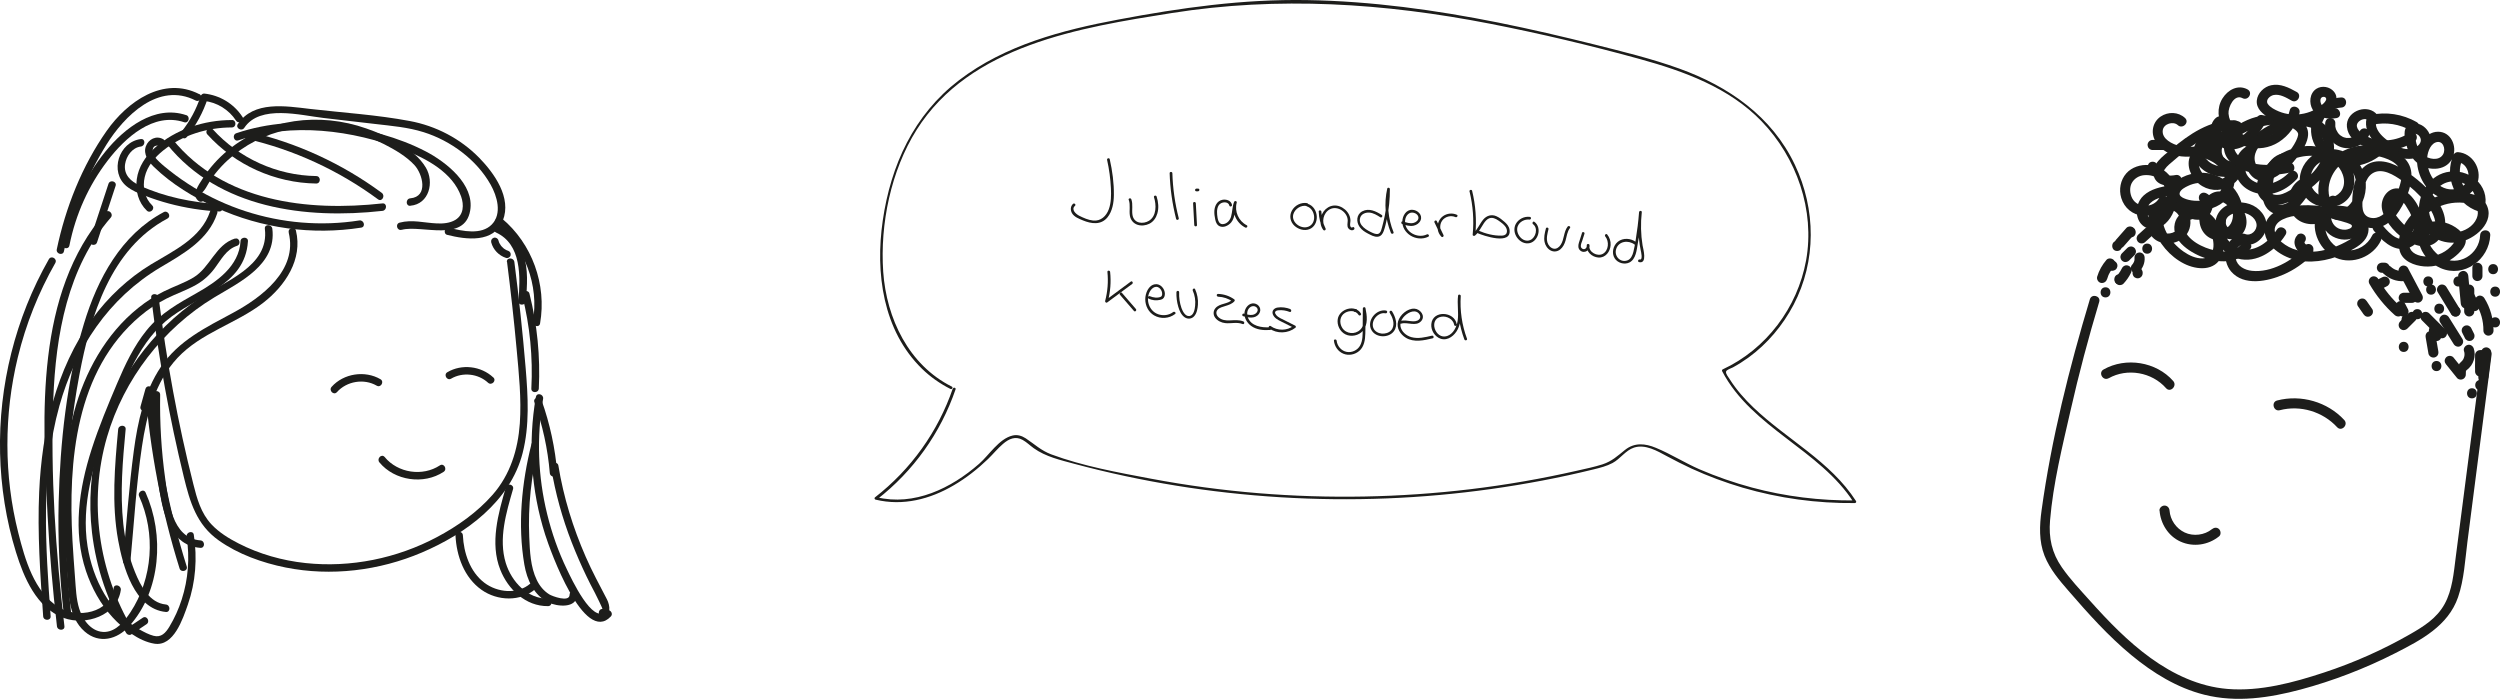 <?xml version="1.0" encoding="UTF-8"?><svg id="Layer_2" xmlns="http://www.w3.org/2000/svg" viewBox="0 0 320.93 89.72"><defs><style>.cls-1{fill:#1d1d1b;stroke-width:0px;}</style></defs><g id="Layer_1-2"><path class="cls-1" d="M65.09,33.63c.47,3.72.89,7.45,1.23,11.19.29,3.17.63,6.37.41,9.55-.24,3.36-1.23,6.56-3.48,9.13-1.98,2.26-4.52,4.05-7.16,5.45-5.13,2.73-11.08,3.95-16.87,3.33-2.98-.32-5.93-1.15-8.6-2.52-1.27-.65-2.5-1.41-3.48-2.45-1.34-1.43-1.86-3.31-2.32-5.16-1.99-7.87-3.45-15.88-4.45-23.94-.07-.6-1.03-.61-.96,0,.96,7.75,2.34,15.44,4.19,23.03.79,3.23,1.63,6.1,4.46,8.12,2.5,1.78,5.61,2.89,8.6,3.49,5.85,1.17,12.01.41,17.49-1.92,5.64-2.4,11.35-6.56,12.94-12.77.91-3.55.69-7.28.39-10.9-.38-4.55-.87-9.09-1.45-13.63-.08-.6-1.03-.61-.96,0h0Z"/><path class="cls-1" d="M56.47,59.74c-2.23,1.47-5.4.98-7.09-1.07-.39-.47-1.06.2-.68.68,1.95,2.37,5.7,2.91,8.25,1.22.51-.34.03-1.17-.48-.83h0Z"/><path class="cls-1" d="M63.32,48.45c-1.57-1.47-4.04-1.76-5.89-.67-.53.31-.05,1.14.48.83,1.48-.87,3.48-.65,4.74.52.45.42,1.13-.25.68-.68h0Z"/><path class="cls-1" d="M48.84,48.68c-1.99-1.16-4.73-.75-6.27.98-.41.46.27,1.14.68.68,1.26-1.41,3.47-1.78,5.11-.83.53.31,1.01-.52.48-.83h0Z"/><path class="cls-1" d="M37.06,29.86c1.18,4.82-3.46,8.31-7.15,10.3-3.47,1.87-6.99,3.56-9.26,6.94-2.13,3.17-2.97,7.02-3.47,10.75-.63,4.69-.95,9.43-1.39,14.13-.06.61.9.61.96,0,.46-4.87.75-9.8,1.47-14.64.6-4.06,1.69-8.32,4.57-11.4,3.05-3.26,7.54-4.39,11-7.07,2.82-2.18,5.1-5.58,4.2-9.27-.15-.6-1.07-.34-.92.25h0Z"/><path class="cls-1" d="M34,29.38c.6,4.83-5.2,6.73-8.39,8.9s-5.76,4.73-7.94,7.73c-4.68,6.43-6.78,14.46-5.86,22.36.54,4.56,2.03,8.96,4.39,12.9.13.21.44.32.65.17.65-.44,1.3-.87,1.96-1.31.51-.34.03-1.17-.48-.83-.65.44-1.3.87-1.96,1.31l.65.17c-4.4-7.36-5.68-16.43-3.28-24.69,2.16-7.41,7.18-13.95,13.8-17.93,3.28-1.97,7.99-4.18,7.42-8.8-.08-.6-1.03-.61-.96,0h0Z"/><path class="cls-1" d="M30.88,30.97c-.2,3.21-3.03,5.18-5.58,6.62-2.39,1.35-4.71,2.63-6.47,4.8-1.64,2.02-2.76,4.39-3.77,6.77-1.19,2.8-2.37,5.62-3.3,8.52-1.62,5.04-2.43,10.51-.72,15.63.73,2.17,1.85,4.23,3.4,5.92,1.34,1.46,3.35,3.07,5.37,3.4,2.5.41,3.67-3.21,4.31-5.03,1-2.88,1.22-5.95.76-8.95-.09-.61-1.01-.35-.92.25.41,2.7.21,5.45-.63,8.05-.39,1.23-.93,2.41-1.59,3.51-.47.77-1.04,1.42-2.02,1.16-.62-.16-1.23-.49-1.79-.8-3.83-2.17-6.02-6.46-6.69-10.69-.85-5.33.78-10.74,2.67-15.66,1.76-4.57,3.52-10,7.39-13.26s10.17-4.46,10.53-10.24c.04-.61-.92-.61-.96,0h0Z"/><path class="cls-1" d="M30.13,30.63c-2.46.79-3.15,3.7-5.29,4.99-1.2.72-2.54,1.16-3.79,1.78-1.18.59-2.29,1.31-3.32,2.14-4.16,3.33-6.87,8.28-8.23,13.38-1.76,6.59-1.42,13.52-.91,20.26.2,2.65.08,5.99,2.29,7.9,1.86,1.61,4.15,1.02,5.7-.69,4.1-4.54,4.54-11.76,2.11-17.16-.25-.56-1.08-.07-.83.48,2.15,4.76,1.76,10.54-1.13,14.91-.73,1.1-1.79,2.41-3.22,2.5-1.7.1-2.88-1.5-3.33-2.94-.41-1.3-.44-2.69-.55-4.04-.12-1.6-.24-3.19-.33-4.79-.55-10.13.38-21.75,8.7-28.78,1.04-.88,2.18-1.64,3.39-2.25s2.58-1.07,3.79-1.76c.95-.54,1.72-1.24,2.38-2.12.82-1.09,1.48-2.43,2.86-2.88.58-.19.33-1.11-.25-.92h0Z"/><path class="cls-1" d="M26.97,27.14c-1.14,3.44-4.72,5.06-7.6,6.81s-5.52,4.2-7.57,7.04c-4.64,6.42-6.42,14.36-6.77,22.15-.24,5.33.14,10.66.51,15.97.04.61,1,.61.96,0-.64-8.96-1.32-18.22,1.12-26.99,2.07-7.42,6.3-13.82,12.98-17.8,2.93-1.74,6.16-3.51,7.29-6.94.19-.59-.73-.84-.92-.25h0Z"/><path class="cls-1" d="M21.02,27.23c-5.48,2.91-8.5,8.57-10.24,14.31-2.23,7.33-3.06,15.24-3.25,22.88-.12,4.79.11,9.59.65,14.35.07.6,1.03.61.96,0-1.16-10.2-.84-20.55,1.05-30.64,1.42-7.57,4.01-16.2,11.3-20.07.54-.29.06-1.11-.48-.83h0Z"/><path class="cls-1" d="M13.54,27.26c-9.04,10.43-8.11,26.07-7.43,38.94.25,4.74.65,9.47,1.2,14.19.07.6,1.03.61.96,0-1.12-9.63-1.8-19.44-1.43-29.14.32-8.24,1.82-16.9,7.38-23.32.4-.46-.27-1.14-.68-.68h0Z"/><path class="cls-1" d="M6.27,33.28C1.97,40.83-.19,49.5.01,58.19c.1,4.29.77,8.59,2.04,12.69,1.01,3.26,2.64,7.16,6.11,8.44,2.83,1.05,6.88-.29,7.35-3.58.08-.6-.84-.86-.92-.25-.45,3.23-4.66,3.96-7.07,2.45-3.15-1.98-4.31-6.13-5.17-9.53-1.86-7.36-1.85-15.18-.06-22.55,1.03-4.24,2.65-8.31,4.81-12.1.3-.54-.52-1.02-.83-.48h0Z"/><path class="cls-1" d="M18.97,52.43l.63-2.25-.94-.13c.59,7.78,2.06,15.47,4.39,22.92.18.58,1.11.34.92-.25-2.31-7.37-3.78-14.96-4.36-22.66-.04-.52-.79-.67-.94-.13l-.63,2.25c-.17.59.75.85.92.25h0Z"/><path class="cls-1" d="M15.17,55.11c-.44,4.73-.86,9.55,0,14.26.6,3.29,2.06,8.8,6.12,9.19.61.06.61-.9,0-.96-2.11-.2-3.25-2.41-3.96-4.16-.8-1.96-1.27-4.05-1.5-6.15-.44-4.05-.08-8.14.3-12.18.06-.61-.9-.61-.96,0h0Z"/><path class="cls-1" d="M19.6,50.68c-.07,4.19.23,8.37.91,12.51.49,3.02,1.54,6.88,5.22,7.14.61.04.61-.91,0-.96-3.68-.26-4.13-5.13-4.52-7.91-.5-3.57-.71-7.18-.65-10.79,0-.62-.95-.62-.96,0h0Z"/><path class="cls-1" d="M57.41,30.15c2.44.62,5.98,1.08,7.14-1.84s-1.1-6.07-3.02-8.04c-2.42-2.47-5.56-4.11-8.95-4.74-4.21-.79-8.55-1.06-12.8-1.55-3.08-.36-7.24-1.08-9.25,1.95-.34.51.49.99.83.48,2-3.02,7.22-1.61,10.14-1.27,2.21.26,4.41.51,6.62.77s4.24.42,6.27,1.06c3.47,1.09,6.79,3.53,8.59,6.73.83,1.47,1.5,3.72.16,5.11s-3.78.86-5.46.43c-.6-.15-.85.77-.25.92h0Z"/><path class="cls-1" d="M51.58,29.5c2.52-.67,8.08,1.68,8.78-2.48.57-3.35-3.1-6.22-5.68-7.57-3.57-1.86-7.69-2.91-11.66-3.43-4.26-.56-8.59-.3-12.68,1.08-.58.2-.33,1.12.25.92,6.93-2.34,14.6-1.34,21.32,1.24,2.83,1.09,6.2,2.89,7.28,5.95.38,1.08.35,2.36-.74,3.02-.7.42-1.58.49-2.38.45-1.64-.07-3.14-.53-4.77-.1-.59.16-.34,1.08.25.92h0Z"/><path class="cls-1" d="M52.68,26.41c2.42-.21,3.09-3.03,1.99-4.89-1.5-2.53-4.99-4.1-7.65-5.03-6-2.11-12.77-1.29-17.75,2.79-1.28,1.05-2.39,2.29-3.28,3.69-.49.77-1.51,2.13-.45,2.87.14.09.34.08.48,0l.13-.08c.53-.31.05-1.14-.48-.83.66-.4.92-1.16,1.34-1.79s.91-1.23,1.43-1.79c1-1.06,2.14-1.97,3.38-2.72,2.53-1.52,5.42-2.31,8.37-2.34,3.16-.03,6.31.78,9.12,2.22,1.37.7,2.83,1.54,3.89,2.68s1.83,4.06-.53,4.27c-.61.05-.61,1.01,0,.96h0Z"/><path class="cls-1" d="M49.01,24.76c-5.11-3.77-10.95-6.45-17.14-7.87-.6-.14-.85.78-.25.92,6.11,1.41,11.86,4.06,16.91,7.78.5.37.97-.46.48-.83h0Z"/><path class="cls-1" d="M49.11,26.11c-9.63,1.07-20.44-.2-26.94-8.21-.39-.48-1.06.2-.68.68,6.64,8.19,17.75,9.59,27.61,8.49.6-.07.61-1.02,0-.96h0Z"/><path class="cls-1" d="M40.59,22.6c-5.05-.07-9.91-2.28-13.29-6.02-.41-.46-1.09.22-.68.68,3.55,3.92,8.68,6.23,13.97,6.3.62,0,.62-.95,0-.96h0Z"/><path class="cls-1" d="M46.12,28.3c-4.9.77-9.94.34-14.65-1.2-2.29-.75-4.49-1.76-6.55-3.01-1.1-.67-2.15-1.4-3.16-2.2-.45-.36-.91-.72-1.33-1.13-.21-.21-.46-.44-.61-.71-.25-.29-.32-.58-.2-.89.05-.37.33-.52.85-.46.53.31,1.01-.52.48-.83-.88-.51-1.89-.02-2.23.92-.36,1.01.35,1.97,1.04,2.64,2.26,2.2,5.15,3.94,8.01,5.24,5.82,2.64,12.29,3.54,18.6,2.55.61-.1.35-1.02-.25-.92h0Z"/><path class="cls-1" d="M28.13,26.2c-3.44-.2-7.02-.92-10.17-2.37-1.17-.54-2.11-1.39-1.9-2.77.16-1.04.92-2.11,2.02-2.25.6-.08.61-1.03,0-.96-2.82.36-4.08,4.23-1.82,6.07.69.56,1.52.89,2.34,1.2,1.01.39,2.04.73,3.09,1.01,2.1.56,4.26.9,6.43,1.02.61.04.61-.92,0-.96h0Z"/><path class="cls-1" d="M29.75,15.41c-3.53,0-7.24,1.19-9.89,3.58-1.17,1.05-2.09,2.43-2.3,4.01-.2,1.47.2,3,1.29,4.04.44.43,1.12-.25.68-.68-.97-.94-1.25-2.35-.95-3.64.32-1.39,1.28-2.53,2.38-3.41,2.45-1.97,5.68-2.95,8.8-2.95.61,0,.62-.96,0-.96h0Z"/><path class="cls-1" d="M31.12,15c-1.1-1.69-2.91-2.78-4.91-2.99-.21-.02-.4.17-.46.35-.54,1.65-1.37,3.21-2.46,4.56-.38.48.29,1.16.68.68,1.19-1.49,2.11-3.17,2.7-4.99l-.46.35c1.65.17,3.18,1.13,4.09,2.52.33.51,1.16.04.83-.48h0Z"/><path class="cls-1" d="M25.59,12.09c-4.63-2.37-9.27.98-11.89,4.7-3.17,4.51-5.28,9.84-6.41,15.21-.13.6.8.86.92.25,1.01-4.83,2.83-9.46,5.44-13.66,2.31-3.71,6.69-8.12,11.46-5.69.55.28,1.03-.54.48-.83h0Z"/><path class="cls-1" d="M23.9,14.78c-4.06-1.36-7.93,1.68-10.35,4.65-2.78,3.43-4.69,7.51-5.56,11.84-.12.6.8.86.92.25.79-3.97,2.46-7.72,4.93-10.93,2.22-2.89,5.85-6.22,9.8-4.9.58.2.84-.73.25-.92h0Z"/><path class="cls-1" d="M13.92,23.61l-2.38,7.24c-.19.59.73.84.92.25.79-2.41,1.58-4.83,2.38-7.24.19-.59-.73-.84-.92-.25h0Z"/><path class="cls-1" d="M63.06,31.12c.25.94.98,1.69,1.9,1.99.24.08.53-.09.59-.33.06-.26-.08-.51-.33-.59-.05-.01-.09-.03-.14-.05-.03-.01-.11-.05.02.01-.02-.01-.04-.02-.07-.03-.08-.04-.17-.09-.24-.14-.04-.03-.08-.05-.12-.08-.02-.01-.03-.02-.05-.04.12.08.05.04.02.01-.07-.06-.15-.13-.21-.2-.03-.04-.07-.07-.1-.11-.01-.02-.03-.03-.04-.05-.03-.04.08.1.02.02-.06-.07-.11-.15-.15-.23-.02-.04-.05-.08-.07-.13-.01-.02-.02-.04-.03-.07-.04-.08.04.11.01.03s-.07-.18-.09-.28c-.06-.24-.34-.41-.59-.33s-.4.33-.33.59h0Z"/><path class="cls-1" d="M63.66,29.84c3.34,1.52,3.14,5.75,2.89,8.81-.05.61.91.61.96,0,.16-1.98.33-4.07-.32-5.99-.52-1.54-1.53-2.96-3.04-3.65-.56-.25-1.04.57-.48.83h0Z"/><path class="cls-1" d="M63.73,28.71c3.63,3.01,5.49,7.9,4.68,12.56-.1.6.82.86.92.25.87-4.98-1.02-10.25-4.92-13.49-.47-.39-1.15.28-.68.68h0Z"/><path class="cls-1" d="M67.05,37.96c.98,3.9,1.37,7.91,1.16,11.92-.03.61.92.61.96,0,.2-4.1-.2-8.2-1.2-12.18-.15-.6-1.07-.34-.92.25h0Z"/><path class="cls-1" d="M68.6,51.63c1.05,2.94,1.72,5.99,1.98,9.1.05.61,1.01.61.96,0-.27-3.19-.94-6.33-2.02-9.35-.2-.58-1.13-.33-.92.25h0Z"/><path class="cls-1" d="M70.75,60.03c.54,3.29,1.44,6.51,2.65,9.62.57,1.46,1.2,2.9,1.88,4.32.35.71.7,1.42,1.08,2.12.09.16,1.04,2.08.97,2.08-.61.02-.62.98,0,.96,1.2-.04.97-1.44.59-2.18-.94-1.81-1.91-3.59-2.73-5.47-1.64-3.74-2.85-7.67-3.51-11.71-.1-.61-1.02-.35-.92.25h0Z"/><path class="cls-1" d="M68.79,50.95c-1.02,5.9-.62,11.99,1.2,17.7.65,2.05,4.99,14.14,8.42,10.49.42-.45-.25-1.12-.68-.68-1.64,1.75-4.4-4.22-4.95-5.36-1.1-2.27-1.94-4.66-2.54-7.11-1.19-4.84-1.37-9.88-.52-14.79.1-.6-.82-.86-.92-.25h0Z"/><path class="cls-1" d="M68.23,56.98c-1.26,4.97-1.79,10.41-.92,15.49.34,1.96,1.22,3.96,3.1,4.87,1.09.53,3.64.82,3.67-.99,0-.62-.95-.62-.96,0-.01,1.02-2.25.18-2.61-.05-.71-.44-1.24-1.09-1.6-1.84-.82-1.68-.89-3.71-.97-5.54-.17-3.94.25-7.87,1.22-11.7.15-.6-.77-.85-.92-.25h0Z"/><path class="cls-1" d="M64.94,62.54c-.97,3.36-2.07,7.18-.72,10.59,1,2.54,3.27,4.71,6.13,4.68.61,0,.62-.96,0-.96-2.64.03-4.68-2.18-5.42-4.57-.96-3.12.06-6.48.93-9.49.17-.59-.75-.84-.92-.25h0Z"/><path class="cls-1" d="M58.47,68.72c.13,2.65,1.11,5.42,3.35,7,2.04,1.44,5,1.55,6.93-.12.47-.4-.21-1.08-.68-.68-1.64,1.42-4.23,1.15-5.89-.11-1.86-1.42-2.65-3.84-2.76-6.09-.03-.61-.98-.62-.96,0h0Z"/><path class="cls-1" d="M318.61,45.54c-1.12,8.66-2.24,17.31-3.36,25.97-.26,2.03-.43,4.21-1.43,6.03s-2.68,2.87-4.37,3.84c-3.53,2.03-7.27,3.69-11.13,4.96s-8.18,2.45-12.38,2.1c-3.62-.3-6.95-1.87-9.87-3.98s-5.43-4.72-7.82-7.39c-1.22-1.36-2.51-2.72-3.56-4.23-1.29-1.85-1.71-3.8-1.52-6.03.39-4.72,1.58-9.5,2.63-14.11,1.06-4.69,2.3-9.34,3.68-13.95.23-.77-.97-1.1-1.2-.33-2.65,8.84-4.94,17.94-6.2,27.1-.27,1.95-.35,3.96.38,5.82.68,1.72,1.89,3.14,3.09,4.52,2.52,2.91,5.1,5.8,8.07,8.25,2.75,2.27,5.85,4.19,9.34,5.07,4.12,1.04,8.36.41,12.4-.67s8.26-2.69,12.12-4.66c3.28-1.67,6.8-3.5,8.07-7.2.77-2.25.9-4.76,1.2-7.11l1.01-7.84c.7-5.39,1.4-10.78,2.09-16.17.1-.79-1.14-.78-1.24,0h0Z"/><path class="cls-1" d="M287.85,31.29c1.25.5,2.57-.44,2.98-1.62.47-1.33-.41-2.69-1.58-3.28s-2.75-.58-3.84.27-1.33,2.32-.43,3.38,2.47.81,3.12-.39c.74-1.39-.05-2.85-.97-3.91s-2.38-1.65-3.59-.66c-1.04.85-1.38,2.34-1.15,3.62.27,1.43,1.48,2.33,2.93,2.11s2.38-1.47,2.57-2.87c.39-2.96-2.13-5.63-5.03-5.76-1.4-.06-3.1.45-3.97,1.6-1,1.31.03,2.6,1.37,3.01,2.76.85,6.4-.39,6.61-3.65.1-1.53-.91-2.7-2.16-3.43-1.16-.67-2.85-1.33-3.55.29-.55,1.27.09,2.76,1.11,3.59,1.12.91,2.62,1.04,3.89.38.61-.32,1.11-.82,1.46-1.42.42-.72-.7-1.38-1.12-.65-.92,1.6-3.24,1.58-4.05-.12-.26-.55-.37-1.8.58-1.46.81.29,1.78.84,2.25,1.58s.34,1.66-.09,2.39c-.47.78-1.28,1.23-2.16,1.4s-1.89.11-2.68-.24c-.31-.14-.67-.36-.52-.75s.68-.66,1.04-.83c1.68-.82,3.73-.35,4.9,1.1.94,1.17,1.52,3.85-.35,4.5s-2.15-2.1-1.25-3.18c.62-.75,1.38-.37,1.94.24s1.26,1.52.93,2.36-1.27.52-1.32-.32c-.06-.94,1.2-1.35,1.94-1.31.83.04,1.86.58,2.01,1.49.13.79-.69,1.6-1.46,1.29s-1.11.95-.34,1.25h0Z"/><path class="cls-1" d="M285.95,16.5c-1.32.39-2.18,1.81-2.02,3.16.09.76.46,1.41,1.08,1.86.53.39,1.24.57,1.89.53.77-.05,1.55-.36,2.04-.97.21-.26.28-.66,0-.92-.23-.22-.69-.28-.92,0-.08.1-.16.18-.25.27-.12.11.09-.06-.04.03-.06.04-.12.08-.18.11-.03.01-.05.03-.08.04-.03.02-.09.07-.02.01s.01,0-.02,0c-.03.01-.07.02-.1.04-.12.04-.24.06-.36.09-.09.02.17-.01.02,0-.03,0-.06,0-.09,0-.06,0-.12,0-.17,0s-.12,0-.17,0c0,0-.09,0-.09,0,.09.01.11.02.06,0-.02,0-.04,0-.06-.01-.11-.02-.23-.05-.34-.09-.03,0-.05-.02-.08-.03-.12-.04.03.02.03.02-.03.01-.16-.08-.19-.1-.05-.03-.1-.06-.15-.09,0,0-.07-.04-.07-.05,0,.02.1.08.03.02-.05-.04-.1-.09-.14-.13-.02-.02-.04-.04-.06-.06-.07-.08-.04-.01,0,.01-.09-.05-.14-.23-.19-.32-.04-.07.04.12.01.04,0-.03-.03-.07-.04-.1-.02-.06-.04-.12-.05-.18,0-.02-.03-.21-.02-.1s0-.09,0-.13c0-.06,0-.11,0-.17,0-.03,0-.06,0-.09v-.04c.01-.07,0-.06,0,.04.02,0,.06-.3.07-.34.02-.06.03-.11.05-.16,0,0,.02-.07.03-.08-.04.08-.04.1-.02.06,0-.02.02-.04.03-.06.06-.12.13-.24.21-.35.02-.03.08-.08.01-.02-.08.07.03-.03.05-.05.04-.05.09-.09.13-.14.02-.02.04-.04.06-.06.11-.1,0-.03,0,0,0-.02.16-.1.18-.12.03-.02.17-.11.19-.1,0,0-.16.05-.04.02.04-.01.08-.03.12-.04.32-.1.56-.46.45-.8s-.45-.56-.8-.45h0Z"/><path class="cls-1" d="M286.85,15.43c-3.15-.04-5.82,1.79-8.13,3.74-.97.82-2.69,1.97-2.22,3.48.41,1.32,2.03,1.29,3.12,1.07.82-.17.47-1.42-.34-1.25-.53.11-2.02.23-1.4-.72.3-.46.8-.82,1.21-1.18.47-.41.95-.81,1.44-1.19,1.83-1.43,3.94-2.67,6.33-2.64.83,0,.83-1.29,0-1.3h0Z"/><path class="cls-1" d="M284.27,17.12c-.74-.13-1.44.1-1.96.65-.49.51-.79,1.25-.71,1.96.17,1.53,1.55,2.59,2.98,2.87,1.01.19,2.01.09,3.02-.02.35-.04.65-.27.65-.65,0-.32-.3-.69-.65-.65-.86.1-1.77.23-2.63.08-.66-.12-1.23-.37-1.67-.86-.18-.2-.31-.43-.38-.68s-.05-.46.04-.72c-.02.06.05-.11.07-.14.04-.07.08-.15.13-.21-.04.06.09-.09.08-.09.05-.05.1-.1.16-.14-.05.04.13-.07.16-.09.11-.05-.03,0,.1-.03,0,0,.2-.03.09-.02.03,0,.25.01.17,0,.34.06.7-.09.8-.45.09-.31-.11-.74-.45-.8h0Z"/><path class="cls-1" d="M288.78,18.61c-1.66.67-2.33,2.67-1.57,4.27.83,1.73,3,2.38,4.76,1.91,1.1-.29,2.08-.96,2.85-1.77.58-.6-.34-1.52-.92-.92-1.21,1.27-3.12,2.12-4.75,1.07-.63-.41-1-1.07-.97-1.8.03-.59.36-1.28.94-1.51.32-.13.55-.43.45-.8-.08-.31-.47-.58-.8-.45h0Z"/><path class="cls-1" d="M294.06,19.71c-1.03-.26-2.05.23-2.68,1.05-.68.88-.81,2.03-.91,3.1-.08.88-.1,1.87.38,2.65.56.92,1.65,1.24,2.67.97,1.19-.31,1.95-1.31,2.64-2.25.21-.28.05-.72-.23-.89-.33-.19-.68-.05-.89.23-.5.69-1.1,1.54-2,1.69-.81.13-1.24-.45-1.3-1.19-.07-.9.03-1.93.3-2.79.22-.69.85-1.53,1.68-1.32s1.15-1.05.34-1.25h0Z"/><path class="cls-1" d="M295.08,23.17c-1.24.9-1.61,2.57-.99,3.95s2.18,1.9,3.56,1.55c.78-.2,1.48-.7,1.89-1.4.17-.29.08-.72-.23-.89s-.7-.08-.89.23c-.03.05-.07.11-.1.16-.06.1,0,0,.02-.02-.02.02-.04.05-.06.07-.09.11-.19.2-.3.29.11-.09-.01,0-.06.03-.05.03-.11.07-.16.1s-.11.06-.17.08c-.03.02-.11.03.03-.01-.04.01-.07.03-.11.04-.12.04-.24.07-.36.1-.03,0-.06,0-.09.02-.09.02.12,0,.03,0-.07,0-.14.01-.21.02-.13,0-.25,0-.37-.01s.03,0,.03,0c-.01,0-.07-.01-.09-.02-.08-.02-.15-.03-.23-.06-.06-.02-.12-.04-.18-.06-.04-.01-.09-.06.03.01-.03-.01-.06-.03-.08-.04-.06-.03-.11-.06-.16-.09-.03-.02-.05-.03-.08-.05-.02-.01-.12-.1-.05-.03s-.06-.06-.08-.07c-.05-.04-.09-.09-.13-.14-.02-.02-.04-.05-.06-.07.09.1.04.05.02.02-.04-.07-.09-.13-.12-.2-.03-.05-.06-.11-.08-.17.07.13,0,0-.02-.06-.04-.13-.07-.26-.1-.39-.03-.16,0,.1,0-.06,0-.06,0-.13-.01-.19s0-.13,0-.19c0-.03,0-.06,0-.09,0-.09,0-.07,0,0,0-.14.06-.3.1-.44.02-.05.09-.23.03-.09.03-.07.07-.14.1-.21.03-.06.07-.12.11-.18.02-.03.04-.05.05-.08.04-.06-.08.09,0,0,.05-.06.1-.12.16-.17.02-.02.05-.04.07-.06.1-.09-.1.07.02-.02.27-.2.44-.57.23-.89-.17-.27-.59-.45-.89-.23h0Z"/><path class="cls-1" d="M299.06,25.25c-1.69,1.34-1.51,4.07.4,5.11.9.49,2.11.59,2.97-.03.75-.54,1.14-1.63.38-2.35-.37-.35-.95-.52-1.42-.69-.7-.26-1.42-.47-2.15-.62-1.28-.26-2.59-.38-3.89-.31-1.79.09-4.36.64-4.62,2.81-.28,2.35,2.38,3.95,4.38,4.29,2.2.37,4.47-.18,6.43-1.19.91-.47,1.96-1.06,2.36-2.05s0-2.09-.74-2.79c-.86-.8-2.04-1-3.18-1.04s-2.13,0-2.58,1.15c-.83,2.11.47,4.71,2.49,5.57,2.13.9,4.76-.16,5.75-2.23.36-.75-.76-1.41-1.12-.65-.59,1.22-1.86,2-3.23,1.91s-2.4-1.16-2.73-2.43c-.12-.45-.26-1.54.16-1.91.24-.21.76-.11,1.04-.1.46.01.93.03,1.39.14.68.16,1.41.56,1.6,1.3.21.82-.62,1.33-1.22,1.69-2.36,1.4-5.72,2.23-8.18.59-.61-.4-1.27-1.03-1.34-1.8-.06-.7.47-1.18,1.04-1.46,1.35-.66,3.1-.57,4.55-.42,1.02.1,2.02.33,2.99.66.24.08,1.21.31,1.31.53.16.38-.62.56-.84.56-1.88.06-2.44-2.22-1.08-3.3.65-.52-.27-1.43-.92-.92h0Z"/><path class="cls-1" d="M304.68,29.55c.98,1.22,2.44,2.72,4.18,2.36,1.54-.31,2.36-1.9,2.24-3.37s-1.34-3.69-2.8-4.24-2.67.91-2.55,2.29c.24,2.75,5.21,7.02,7.47,3.98,2.5-3.38-2.55-7.58-5.13-9.06-1.47-.84-3.36-1.29-4.72.01-1.12,1.07-1.35,2.77-1.41,4.24s.19,2.94,1.8,3.4c1.52.43,2.93-.33,3.84-1.54,1.05-1.39,2.1-3.64,1.95-5.42-.16-1.89-1.9-2.86-3.56-3.31-3.45-.93-7.42.65-8.25,4.37-.33,1.49-.07,3.26,1.07,4.36,1.28,1.23,2.9.59,3.86-.68,2.03-2.68,1.01-6.84-2.41-7.68-3.03-.74-5.98,2.24-4.75,5.27,1.12,2.76,5.61,2.84,6.52-.13,1.2-3.87-3.31-6.07-6.5-5.6-1.79.26-3.49,1.17-4.68,2.54-.97,1.13-1.74,3-.52,4.25s3.2.65,4.52-.19c1.56-.99,3.2-2.2,4.11-3.85.73-1.32.91-2.97.3-4.37-.71-1.63-2.35-2.26-4.05-2.21-2.95.09-8.48,2.77-6.83,6.56,1.82,4.22,6.31-.54,7.46-2.75,2.22-4.28-4.22-4.52-6.79-3.59-1.47.53-3.27,1.56-3.53,3.27s1.07,2.81,2.45,3.37c1.92.78,4.11.76,6.1.3.81-.19.47-1.44-.34-1.25-1.86.42-5.47.65-6.68-1.27-1.54-2.46,3.56-3.66,5.1-3.63.52,0,1.11.04,1.6.21.36.12,1.13.52,1.25.93.08.26-.16.77-.28,1.02-.53,1.08-1.48,2.08-2.36,2.89s-2.32,1.42-2.84-.13c-.44-1.32.72-2.57,1.71-3.27,1.64-1.16,5.4-2.42,6.72-.2,1.11,1.86-.15,3.96-1.55,5.22-.76.69-1.64,1.34-2.53,1.84-.54.31-1.12.58-1.75.52-1.27-.12-1.2-1.44-.68-2.29,1.07-1.76,3.36-2.78,5.37-2.72,1.15.04,2.38.41,3.21,1.24s1.3,2.43.41,3.43c-1.42,1.6-4.06.22-3.85-1.8.24-2.29,2.76-3.08,4.53-1.84s1.86,4.32.12,5.6c-1.61,1.18-2.32-1.07-2.31-2.22,0-1.02.42-2.03,1.07-2.81,1.45-1.74,4-2.02,6.06-1.34,1.49.49,2.53,1.38,2.14,3.07-.25,1.08-.76,2.23-1.35,3.17-.55.86-1.45,1.7-2.56,1.45-1.22-.28-1.04-1.69-.96-2.67s.28-2.39,1.21-3.01c1.23-.82,2.82.22,3.85.94,1.12.78,2.15,1.72,3.01,2.79.77.95,2.04,3.11.56,4.07-1.29.85-2.95-.76-3.78-1.69-.4-.45-.88-1-1.03-1.6l-.04-.68,1.23-.24c.29.08.63.76.77.98.66.99,1.33,2.92-.07,3.68-1.32.72-2.69-.99-3.4-1.87-.52-.65-1.43.27-.92.92h0Z"/><path class="cls-1" d="M298.49,15.81c-.13,1.36.83,2.73,2.14,3.11s2.8-.27,3.44-1.46c.17-.31.08-.71-.23-.89s-.72-.08-.89.23c-.03.05-.06.11-.09.16-.01.02-.11.15-.04.06-.07.09-.16.18-.25.26,0,0-.16.12-.06.05-.05.04-.1.07-.15.1-.1.06-.21.12-.32.17.1-.04-.05.01-.07.02-.06.02-.12.04-.17.05s-.12.03-.18.04c.09-.02.01,0-.04,0-.12,0-.24,0-.36,0-.05,0-.04,0,.02,0-.03,0-.06,0-.09-.02-.06-.01-.12-.03-.18-.04-.05-.01-.1-.03-.15-.05-.13-.05.04.03-.07-.03-.11-.06-.21-.12-.31-.19.1.07-.05-.05-.06-.05-.05-.04-.09-.08-.13-.13s-.08-.09-.12-.14c.07.09-.04-.06-.04-.07-.07-.1-.13-.21-.18-.32.05.1-.02-.05-.03-.07-.02-.06-.04-.12-.05-.18s-.03-.12-.04-.18c-.02-.12,0,.03,0-.04,0-.13,0-.27,0-.4.03-.35-.32-.65-.65-.65-.38,0-.62.3-.65.65h0Z"/><path class="cls-1" d="M300.55,12.51c-2.45.09-4.22,2.5-3.82,4.86s2.83,4.09,5.21,3.97c1.46-.07,2.81-.68,3.91-1.62.63-.55-.29-1.46-.92-.92-1.8,1.55-4.71,1.8-6.27-.21-.66-.85-.92-1.99-.5-3s1.32-1.74,2.39-1.78c.83-.03.84-1.33,0-1.3h0Z"/><path class="cls-1" d="M304.97,14.52c-1.35-1.22-3.89-.12-3.69,1.78.24,2.26,3.27,3.08,5.16,3,1.25-.06,2.48-.44,3.52-1.13.69-.46.04-1.58-.65-1.12-1.65,1.1-3.92,1.33-5.69.35-.54-.3-1.39-1.01-.94-1.65.29-.41.99-.64,1.37-.3.62.56,1.54-.36.92-.92h0Z"/><path class="cls-1" d="M310.25,15.68c-1.85-1.05-3.93-1.36-6-.92-.21.04-.4.25-.45.45-.5,2.16,1.72,3.9,3.45,4.74,1.6.78,4.12.66,4.74-1.38.46-1.51-1.23-3.34-2.76-2.53-.86.45-.51,1.79-.32,2.56.24.95.76,1.88,1.58,2.45,1.4.98,3.72.88,4.4-.91.54-1.4-.26-3.23-1.91-3.23-1.79,0-2.75,2.15-2.71,3.69.05,1.96,1.16,4.08,3.08,4.77,1.73.63,4.09-.03,4.7-1.92.57-1.78-.65-3.78-2.52-3.92-.2-.02-.47.13-.56.32-1.28,2.84.21,6.32,3.2,7.29.33.11.72-.12.8-.45.73-2.97-2.13-5.22-4.94-4.58-2.37.55-3.78,3.1-3.47,5.42.33,2.47,2.58,3.92,4.98,3.58,2.07-.29,4.95-2.63,3.57-4.99-.67-1.15-2.3-1.41-3.51-1.42-1.31,0-2.62.37-3.76,1-2.05,1.14-4.51,3.97-3.78,6.52.37,1.32,1.88,1.88,3.13,1.98,1.33.11,2.7-.31,3.76-1.11.8-.6,2.12-1.85,1.37-2.87-.8-1.09-2.15-1.77-3.5-1.8-1.69-.04-2.65,1.07-2.29,2.73.31,1.46,1.43,2.68,2.78,3.27,3,1.3,6.24-1.08,6.37-4.23.03-.83-1.26-.83-1.3,0-.1,2.48-2.81,4.13-4.99,2.82-.8-.48-2.21-2.02-1.44-2.97.86-1.08,2.88.28,3.45,1.12v-.65c-.55,1.17-1.56,1.99-2.82,2.3-.6.14-1.23.17-1.83.03-1.02-.24-1.66-.84-1.43-1.94.51-2.53,2.89-4.46,5.38-4.83,1.12-.17,3.74-.15,3.35,1.59-.25,1.12-1.28,1.85-2.34,2.1-2.48.59-4.43-1.43-3.78-3.89.33-1.25,1.26-2.32,2.57-2.55,1.8-.33,3.68,1.08,3.21,3.01l.8-.45c-2.13-.69-3.35-3.32-2.42-5.38l-.56.32c.84.07,1.37.94,1.36,1.73,0,.94-.81,1.57-1.68,1.72-2.17.38-3.65-1.83-3.64-3.79,0-.73.32-1.88,1.08-2.19.94-.38,1.38.83.97,1.53-.52.89-1.88.62-2.54.06-.9-.77-1.08-2.05-1.07-3.16l-.32.56c.36-.23.79-.03.98.34.22.42.04.82-.31,1.11-.58.5-1.4.49-2.09.26-1.23-.42-3.59-1.92-3.24-3.43l-.45.45c1.74-.37,3.46-.09,5.01.79.73.41,1.38-.71.65-1.12h0Z"/><path class="cls-1" d="M277.63,25.95c-1.63.45-2.44,2.46-1.69,3.96.81,1.6,3.06,1.71,4.33.64,1.61-1.35.99-4.04-.9-4.77-.75-.29-2.32-.37-2.76.48s-.4,2.04-.14,2.96c.54,1.93,2.12,3.74,3.91,4.63,1.62.82,4,1.01,4.83-1,.75-1.83-.15-4.56-1.82-5.6-1.45-.91-3.8-.37-4.21,1.45-.51,2.31,2.24,3.9,4.06,4.49,1.99.64,4.28.53,5.64-1.24.51-.66-.62-1.31-1.12-.65-1.07,1.4-3.2,1.04-4.62.49-.84-.33-1.68-.82-2.26-1.52-.53-.64-.69-1.59.18-2.01,1.88-.89,3.03,1.58,3.09,3.08.04.96-.37,1.8-1.42,1.83-.87.02-1.73-.39-2.43-.88-1.72-1.21-3.3-3.45-2.46-5.61l-.3.39c.95-.49,2.14.02,2.34,1.1.17.91-.43,1.65-1.32,1.79-.72.11-1.47-.25-1.59-1.02-.11-.72.28-1.53,1.01-1.73.8-.22.46-1.47-.34-1.25h0Z"/><path class="cls-1" d="M284.55,28.05c-.95,2.12.56,4.54,2.7,5.14,2.46.69,4.9-1.05,6.15-3.05.44-.71-.68-1.36-1.12-.65-.91,1.45-2.66,2.87-4.49,2.5-1.34-.27-2.76-1.87-2.13-3.28.14-.32.09-.7-.23-.89-.28-.16-.74-.09-.89.23h0Z"/><path class="cls-1" d="M287.44,30.2c-2,.53-2.23,3.23-1.04,4.64,1.65,1.94,4.74,1.28,6.75.4,1.36-.59,2.59-1.45,3.63-2.5.59-.59-.33-1.51-.92-.92-1.69,1.69-4.29,3.2-6.76,2.95-.95-.1-1.89-.58-2.1-1.57-.14-.67.03-1.55.78-1.75.81-.21.46-1.47-.34-1.25h0Z"/><path class="cls-1" d="M294.92,30.19c-.09.09-.17.19-.23.31-.09.18-.12.32-.14.51-.01.13,0,.25.03.38.01.08.03.15.06.22.1.24.22.46.42.65.18.17.4.31.65.38.09.03.18.03.28.04.04,0,.08,0,.12,0,.21-.02.36-.06.55-.15.14-.07.26-.24.3-.39.04-.16.02-.36-.07-.5s-.22-.26-.39-.3c-.18-.04-.34-.01-.5.07-.01,0-.03.01-.04.02l.15-.07c-.05.02-.1.04-.16.04l.17-.02c-.05,0-.11,0-.16,0l.17.02c-.06,0-.12-.03-.18-.05l.15.07c-.07-.03-.13-.07-.19-.11l.13.1c-.07-.06-.13-.12-.19-.19l.1.13c-.06-.08-.11-.16-.14-.24l.07.15c-.03-.08-.05-.16-.07-.24l.02.17c0-.06,0-.12,0-.19l-.02.17c0-.06.02-.11.04-.17l-.07.15s.05-.09.08-.13l-.1.13s.04-.04.06-.06c.12-.12.19-.29.19-.46s-.07-.35-.19-.46-.29-.2-.46-.19-.34.07-.46.19h0Z"/><path class="cls-1" d="M280.13,27.39c.7.63,1.76,1.05,2.69.69.43-.17.8-.45,1.01-.87s.27-.84.2-1.3-.37-.89-.79-1.09c-.16-.08-.32-.11-.5-.07-.15.04-.31.16-.39.3-.15.29-.09.73.23.89.03.01.06.03.09.05.12.08-.1-.1-.02-.02.02.02.05.05.07.07.02.02.06.07-.01-.02-.08-.1-.02-.03,0,0,.02.03.03.06.05.08.04.07-.04-.08-.04-.09,0,.01.01.03.02.05.02.07.04.14.05.22l-.02-.17c.01.11.01.22,0,.33l.02-.17c0,.06-.02.12-.04.18-.02.07-.11.26,0,.04-.03.06-.05.11-.09.16-.01.02-.03.04-.04.07-.06.09.12-.13.03-.04-.04.04-.08.08-.12.12-.08.07.15-.11.03-.02-.02.02-.05.03-.07.04-.03.02-.06.03-.09.05.1-.04.12-.05.06-.03-.02,0-.04.01-.06.02-.07.02-.15.04-.23.05l.17-.02c-.16.02-.31.02-.47,0l.17.02c-.11-.02-.23-.04-.34-.07-.05-.02-.1-.03-.15-.05-.1-.04,0,0,.04.02-.03,0-.05-.03-.08-.04-.1-.05-.2-.1-.29-.17-.05-.03-.19-.16-.04-.02-.04-.04-.09-.07-.13-.11-.25-.23-.67-.27-.92,0-.23.25-.27.67,0,.92h0Z"/><path class="cls-1" d="M278.57,23.8c-1.2.19-2.45.45-3.38,1.29-.78.71-1.1,1.88-.76,2.89.4,1.2,1.61,1.75,2.77,1.23s1.87-1.79,2.11-2.97.08-2.47-.62-3.46-1.69-1.48-2.84-1.59c-1.04-.09-2.18.26-2.89,1.06-.76.86-.98,2.08-.65,3.17.39,1.28,1.45,2.16,2.79,2.28,1.25.12,2.54-.53,3.19-1.6.43-.72-.69-1.37-1.12-.65-.75,1.26-2.72,1.32-3.44.03-.32-.58-.38-1.38-.09-1.95.32-.62.95-.98,1.58-1.04.72-.07,1.46.11,1.98.55.61.53.9,1.32.92,2.1.02.82-.24,1.7-.78,2.34-.26.31-.64.65-1.07.64-.13,0-.23-.05-.29-.09-.01,0-.11-.08-.06-.04s-.03-.04-.05-.05-.09-.1-.05-.05-.05-.07-.05-.08c-.32-.53-.2-1.3.28-1.75.74-.71,1.9-.86,2.88-1.01.35-.05.54-.49.45-.8-.1-.37-.45-.51-.8-.45h0Z"/><path class="cls-1" d="M277.74,17.96h-1.4c-.17,0-.34.07-.46.19s-.2.3-.19.46.06.34.19.46.28.19.46.19h1.4c.17,0,.34-.07.46-.19s.2-.3.19-.46-.06-.34-.19-.46-.28-.19-.46-.19h0Z"/><path class="cls-1" d="M276.34,22.06c.83,0,.84-1.3,0-1.3s-.84,1.3,0,1.3h0Z"/><path class="cls-1" d="M280.5,15.15c-.85-.8-2.17-.84-3.13-.19-1.03.7-1.3,2.04-.7,3.12,1.41,2.53,5.11,2.34,7.39,1.38,1.49-.63,2.74-1.65,3.66-2.97.48-.69-.65-1.34-1.12-.65-1.42,2.05-4.26,3.46-6.78,2.9-.9-.2-2.35-.89-2.18-2.03.12-.83,1.35-1.19,1.94-.64s1.53-.34.92-.92h0Z"/><path class="cls-1" d="M284.48,15.11c-1.13.97-.71,2.82.4,3.61,1.37.97,3.25.29,4.34-.76.67-.64,1.16-1.45,1.64-2.24.43-.72-.69-1.37-1.12-.65-.72,1.2-1.66,2.76-3.2,2.82-.31.01-.59-.03-.87-.19-.12-.07-.14-.08-.27-.23-.05-.06-.06-.07-.02-.02-.02-.03-.04-.05-.05-.08-.04-.07-.08-.13-.11-.2-.06-.13,0,.03-.03-.09-.03-.08-.05-.17-.07-.25-.03-.14-.01.05,0-.08,0-.08,0-.17,0-.25-.01.13.02-.06.02-.07.01-.04.02-.08.04-.12-.03.06-.02.05,0-.01.03-.05.06-.11.1-.16-.07.09.1-.08.12-.1.27-.23.23-.68,0-.92-.26-.26-.65-.23-.92,0h0Z"/><path class="cls-1" d="M288.53,11.48c-1.24-.67-2.54.05-3.23,1.16-.75,1.21-.61,2.69.09,3.88,1.44,2.48,4.69,3.26,7.11,1.74,1.34-.84,2.33-2.21,2.69-3.76.19-.81-1.06-1.16-1.25-.34-.57,2.47-3.3,4.49-5.79,3.23-1.07-.54-1.97-1.57-2.07-2.8-.07-.81.73-2.56,1.79-1.99.74.39,1.39-.72.65-1.12h0Z"/><path class="cls-1" d="M294.82,11.8c-.98-.55-2.1-1.11-3.26-.86-.92.19-1.76,1.01-1.85,1.96-.1,1.06.8,1.79,1.64,2.26s1.7.71,2.62.8c1.82.18,3.73-.42,5.07-1.66.7-.65,1.29-1.69.56-2.55-.53-.63-1.53-.8-2.23-.36-.89.56-.99,1.84-.49,2.68.63,1.06,1.94,1.29,3.06,1.09.82-.15.47-1.4-.34-1.25-.52.09-1.23.03-1.56-.44-.18-.26-.29-.87.09-1.01.32-.12.6.12.45.42-.25.48-.84.86-1.29,1.12-.96.55-2.08.77-3.18.68-.55-.04-1.1-.18-1.6-.39-.47-.2-1.08-.5-1.38-.94-.35-.5.26-1.05.73-1.15.81-.17,1.65.34,2.32.72.73.41,1.38-.71.65-1.12h0Z"/><path class="cls-1" d="M305.77,35.02h.35c.09,0,.17-.02.25-.06.08-.03.15-.07.21-.13.06-.06.11-.13.13-.21.04-.08.06-.16.06-.25l-.02-.17c-.03-.11-.09-.21-.17-.29l-.13-.1c-.1-.06-.21-.09-.33-.09h-.35c-.09,0-.17.02-.25.06-.08.03-.15.07-.21.13-.06.06-.11.13-.13.21-.04.08-.06.16-.06.25l.02.17c.03.11.09.21.17.29l.13.1c.1.06.21.09.33.09h0Z"/><path class="cls-1" d="M306.03,35.17c.68.63,1.62.99,2.55.92.17-.01.33-.06.46-.19.11-.11.2-.3.19-.46-.01-.33-.29-.68-.65-.65-.19.01-.38,0-.57-.01l.17.02c-.24-.03-.48-.1-.71-.19l.15.07c-.22-.09-.42-.21-.61-.35l.13.1c-.07-.05-.14-.11-.2-.17-.25-.23-.67-.26-.92,0s-.27.67,0,.92h0Z"/><path class="cls-1" d="M311.72,36.78c.83,0,.84-1.3,0-1.3s-.84,1.3,0,1.3h0Z"/><path class="cls-1" d="M315.58,36.78c.83,0,.84-1.3,0-1.3s-.84,1.3,0,1.3h0Z"/><path class="cls-1" d="M317.38,34.38v1.05c0,.17.07.34.19.46s.3.2.46.19.34-.06.46-.19.19-.28.19-.46v-1.05c0-.17-.07-.34-.19-.46s-.3-.2-.46-.19-.34.06-.46.19-.19.28-.19.46h0Z"/><path class="cls-1" d="M313.13,40.28c.83,0,.84-1.3,0-1.3s-.84,1.3,0,1.3h0Z"/><path class="cls-1" d="M309.62,38.88c.83,0,.84-1.3,0-1.3s-.84,1.3,0,1.3h0Z"/><path class="cls-1" d="M309.27,37.58h-.7c-.09,0-.17.02-.25.06-.08.03-.15.07-.21.13-.06.06-.11.13-.13.21-.04.08-.06.16-.06.25l.02.17c.03.11.09.21.17.29.13.12.28.19.46.19h.7c.09,0,.17-.02.25-.06.08-.03.15-.07.21-.13.06-.06.11-.13.13-.21.04-.08.06-.16.06-.25l-.02-.17c-.03-.11-.09-.21-.17-.29-.13-.12-.28-.19-.46-.19h0Z"/><path class="cls-1" d="M308.92,41.68c.83,0,.84-1.3,0-1.3s-.84,1.3,0,1.3h0Z"/><path class="cls-1" d="M312.78,43.78c.83,0,.84-1.3,0-1.3s-.84,1.3,0,1.3h0Z"/><path class="cls-1" d="M315.23,40.63c.83,0,.84-1.3,0-1.3s-.84,1.3,0,1.3h0Z"/><path class="cls-1" d="M316.1,42.75l.35.7c.04.08.1.14.17.18.06.06.14.1.22.12.09.03.17.03.26.01.09,0,.17-.03.24-.08.14-.09.26-.22.3-.39l.02-.17c0-.12-.03-.23-.09-.33l-.35-.7c-.04-.08-.1-.14-.17-.18-.06-.06-.14-.1-.22-.12-.09-.03-.17-.03-.26-.01-.09,0-.17.03-.24.08-.14.09-.26.22-.3.39l-.02.17c0,.12.03.23.09.33h0Z"/><path class="cls-1" d="M312.43,43.08c.83,0,.84-1.3,0-1.3s-.84,1.3,0,1.3h0Z"/><path class="cls-1" d="M310.32,40.98c.83,0,.84-1.3,0-1.3s-.84,1.3,0,1.3h0Z"/><path class="cls-1" d="M309.16,40.22l-1.05,1.05c-.12.12-.19.29-.19.46s.07.35.19.46.29.2.46.19.33-.07.46-.19l1.05-1.05c.12-.12.19-.29.19-.46s-.07-.35-.19-.46-.29-.2-.46-.19-.33.07-.46.19h0Z"/><path class="cls-1" d="M302.69,39.3l.72,1.04c.1.14.22.25.39.3.16.04.36.02.5-.07s.26-.22.3-.39.03-.36-.07-.5l-.72-1.04c-.1-.14-.22-.25-.39-.3-.16-.04-.36-.02-.5.07s-.26.22-.3.39-.03.36.07.5h0Z"/><path class="cls-1" d="M308.57,45.18c.83,0,.84-1.3,0-1.3s-.84,1.3,0,1.3h0Z"/><path class="cls-1" d="M312.78,47.64c.83,0,.84-1.3,0-1.3s-.84,1.3,0,1.3h0Z"/><path class="cls-1" d="M315.93,48.34c.83,0,.84-1.3,0-1.3s-.84,1.3,0,1.3h0Z"/><path class="cls-1" d="M316.61,47.55c.25-.19.44-.38.62-.63.15-.21.25-.44.33-.68.16-.48.16-1.03,0-1.51-.11-.32-.45-.56-.8-.45-.32.1-.57.45-.45.8.03.1.06.21.07.32l-.02-.17c.02.17.02.33,0,.5l.02-.17c-.02.18-.07.35-.14.51l.07-.15c-.06.15-.14.28-.24.41l.1-.13c-.1.13-.21.24-.33.33l.13-.1-.02.02c-.14.1-.25.21-.3.39-.04.16-.02.36.07.5s.22.26.39.3.36.04.5-.07h0Z"/><path class="cls-1" d="M317.19,38.94c-.11-1.17-.22-2.34-.33-3.51-.03-.34-.28-.66-.65-.65-.32.01-.68.29-.65.65.11,1.17.22,2.34.33,3.51.03.34.28.66.65.65.32-.01.68-.29.65-.65h0Z"/><path class="cls-1" d="M316.33,37.18v2.8c0,.34.3.66.65.65s.65-.28.65-.65v-2.8c0-.34-.3-.66-.65-.65s-.65.28-.65.65h0Z"/><path class="cls-1" d="M318.38,47.64c.83,0,.84-1.3,0-1.3s-.84,1.3,0,1.3h0Z"/><path class="cls-1" d="M317.33,51.14c.83,0,.84-1.3,0-1.3s-.84,1.3,0,1.3h0Z"/><path class="cls-1" d="M275.64,32.57c.83,0,.84-1.3,0-1.3s-.84,1.3,0,1.3h0Z"/><path class="cls-1" d="M271.78,32.22c.83,0,.84-1.3,0-1.3s-.84,1.3,0,1.3h0Z"/><path class="cls-1" d="M273.54,30.47c.83,0,.84-1.3,0-1.3s-.84,1.3,0,1.3h0Z"/><path class="cls-1" d="M305.76,37.08l.7-.36c.08-.04.14-.1.18-.17.06-.06.1-.14.12-.22.03-.09.03-.17.01-.26,0-.09-.03-.17-.08-.24-.09-.14-.22-.26-.39-.3l-.17-.02c-.12,0-.23.03-.33.09l-.7.36c-.08.04-.14.1-.18.17-.06.06-.1.14-.12.22-.03.09-.03.17-.01.26,0,.09.03.17.08.24.09.14.22.26.39.3l.17.02c.12,0,.23-.03.33-.09h0Z"/><path class="cls-1" d="M307.62,39.63l.36.7c.04.08.1.14.17.18.06.06.14.1.22.12.09.03.17.03.26.01.09,0,.17-.03.24-.08.14-.09.26-.22.3-.39l.02-.17c0-.12-.03-.23-.09-.33l-.36-.7c-.04-.08-.1-.14-.17-.18-.06-.06-.14-.1-.22-.12-.09-.03-.17-.03-.26-.01-.09,0-.17.03-.24.08-.14.09-.26.22-.3.39l-.02.17c0,.12.03.23.09.33h0Z"/><path class="cls-1" d="M304.17,36.45c.86,1.49,1.96,2.85,3.24,3.99.25.23.67.27.92,0,.23-.25.27-.68,0-.92-1.26-1.12-2.21-2.29-3.04-3.73-.17-.29-.59-.42-.89-.23s-.41.57-.23.89h0Z"/><path class="cls-1" d="M307.99,35.07c.61,1.15,1.22,2.31,1.83,3.46.16.3.6.42.89.23.31-.2.4-.57.23-.89-.61-1.15-1.22-2.31-1.83-3.46-.16-.3-.6-.42-.89-.23-.31.2-.4.57-.23.89h0Z"/><path class="cls-1" d="M312.08,37.83c.83,0,.84-1.3,0-1.3s-.84,1.3,0,1.3h0Z"/><path class="cls-1" d="M316.04,37.52l1.06,2.1c.15.3.61.41.89.23.31-.2.4-.56.23-.89-.35-.7-.7-1.4-1.06-2.1-.15-.3-.61-.41-.89-.23-.31.2-.4.56-.23.89h0Z"/><path class="cls-1" d="M317.8,38.92c.67,1.08,1.01,2.26,1,3.52,0,.34.3.66.65.65s.65-.28.65-.65c0-1.47-.4-2.93-1.18-4.17-.18-.29-.59-.43-.89-.23s-.42.58-.23.89h0Z"/><path class="cls-1" d="M310.92,41.14c.7.7,1.4,1.4,2.1,2.1.24.24.68.26.92,0s.26-.66,0-.92c-.7-.7-1.4-1.4-2.1-2.1-.24-.24-.68-.26-.92,0s-.26.66,0,.92h0Z"/><path class="cls-1" d="M311.39,43.32c.12.7.24,1.4.36,2.1.03.15.17.31.3.39.14.08.34.12.5.07s.31-.15.39-.3c.09-.16.1-.32.07-.5-.12-.7-.24-1.4-.36-2.1-.03-.15-.17-.31-.3-.39-.14-.08-.34-.12-.5-.07s-.31.15-.39.3c-.09.16-.1.32-.07.5h0Z"/><path class="cls-1" d="M313.24,41.38c.58.93,1.17,1.87,1.75,2.8.18.29.59.43.89.23s.42-.58.23-.89c-.58-.93-1.17-1.87-1.75-2.8-.18-.29-.59-.43-.89-.23s-.42.58-.23.89h0Z"/><path class="cls-1" d="M312.93,37.5c.57.94,1.15,1.88,1.72,2.82.18.29.59.42.89.23s.42-.58.23-.89c-.57-.94-1.15-1.88-1.72-2.82-.18-.29-.59-.42-.89-.23s-.42.58-.23.89h0Z"/><path class="cls-1" d="M318.5,45.24c-.12,1.05-.23,2.1-.35,3.15-.04.34.32.66.65.65.38-.02.61-.29.65-.65.12-1.05.23-2.1.35-3.15.04-.34-.32-.66-.65-.65-.38.02-.61.29-.65.65h0Z"/><path class="cls-1" d="M318.38,50.09c.83,0,.84-1.3,0-1.3s-.84,1.3,0,1.3h0Z"/><path class="cls-1" d="M314.02,46.79l1.41,1.75c.1.12.31.19.46.19.16,0,.35-.07.46-.19s.2-.29.19-.46c0-.18-.08-.32-.19-.46l-1.41-1.75c-.1-.12-.31-.19-.46-.19-.16,0-.35.07-.46.19s-.2.29-.19.46c0,.18.08.32.19.46h0Z"/><path class="cls-1" d="M317.73,45.59v2.1c0,.34.3.66.65.65s.65-.28.65-.65v-2.1c0-.34-.3-.66-.65-.65s-.65.28-.65.65h0Z"/><path class="cls-1" d="M273.31,33.45l.7-.7c.06-.06.11-.13.13-.21.04-.08.06-.16.06-.25,0-.09-.02-.17-.06-.25-.03-.08-.07-.15-.13-.21-.12-.11-.29-.2-.46-.19s-.33.07-.46.19l-.7.7c-.06.06-.11.13-.13.21-.04.08-.06.16-.06.25,0,.09.02.17.06.25.03.08.07.15.13.21.12.11.29.2.46.19s.33-.07.46-.19h0Z"/><path class="cls-1" d="M270.69,48.56c2.39-1.35,5.57-.78,7.37,1.27.55.63,1.47-.29.92-.92-2.18-2.48-6.08-3.1-8.94-1.48-.73.41-.07,1.53.65,1.12h0Z"/><path class="cls-1" d="M292.66,52.66c2.63-.69,5.52.18,7.36,2.18.57.62,1.48-.3.92-.92-2.15-2.33-5.55-3.31-8.62-2.51-.81.21-.46,1.46.34,1.25h0Z"/><path class="cls-1" d="M277.23,65.55c.12,1.67,1.12,3.27,2.67,3.97,1.65.75,3.57.46,4.97-.67.27-.22.23-.69,0-.92-.27-.27-.64-.22-.92,0-.95.77-2.38.95-3.49.43s-1.86-1.62-1.95-2.81c-.02-.35-.28-.65-.65-.65-.33,0-.67.3-.65.65h0Z"/><path class="cls-1" d="M320.05,35.2c.83,0,.84-1.3,0-1.3s-.84,1.3,0,1.3h0Z"/><path class="cls-1" d="M320.31,38.09c.83,0,.84-1.3,0-1.3s-.84,1.3,0,1.3h0Z"/><path class="cls-1" d="M320.31,42.03c.83,0,.84-1.3,0-1.3s-.84,1.3,0,1.3h0Z"/><path class="cls-1" d="M318.73,46.24c.83,0,.84-1.3,0-1.3s-.84,1.3,0,1.3h0Z"/><path class="cls-1" d="M271.08,34.76h.09c.09,0,.17-.02.25-.06.08-.03.15-.07.21-.13.06-.06.11-.13.13-.21.04-.08.06-.16.06-.25l-.02-.17c-.03-.11-.09-.21-.17-.29l-.13-.1c-.1-.06-.21-.09-.33-.09h-.09c-.09,0-.17.02-.25.06-.08.03-.15.07-.21.13-.06.06-.11.13-.13.21-.04.08-.06.16-.06.25l.02.17c.03.11.09.21.17.29l.13.1c.1.06.21.09.33.09h0Z"/><path class="cls-1" d="M273.76,34.99v.09c0,.09.02.17.06.25.03.08.07.15.13.21.06.06.13.11.21.13.08.04.16.06.25.06l.17-.02c.11-.03.21-.09.29-.17l.1-.13c.06-.1.09-.21.09-.33v-.09c0-.09-.02-.17-.06-.25-.03-.08-.07-.15-.13-.21-.06-.06-.13-.11-.21-.13-.08-.04-.16-.06-.25-.06l-.17.02c-.11.03-.21.09-.29.17l-.1.13c-.06.1-.09.21-.09.33h0Z"/><path class="cls-1" d="M270.29,38.18c.83,0,.84-1.3,0-1.3s-.84,1.3,0,1.3h0Z"/><path class="cls-1" d="M272.05,36.51c.83,0,.84-1.3,0-1.3s-.84,1.3,0,1.3h0Z"/><path class="cls-1" d="M270.48,35.86c.05-.17.11-.34.18-.51l-.07.15c.17-.4.39-.78.66-1.13l-.1.13c.06-.08.12-.15.18-.22.11-.13.19-.28.19-.46,0-.16-.07-.35-.19-.46-.24-.22-.68-.27-.92,0-.54.63-.95,1.35-1.19,2.15-.1.32.12.72.45.8s.69-.1.8-.45h0Z"/><path class="cls-1" d="M272.6,36.41c.38-.41.71-.87.95-1.37.08-.16.11-.33.07-.5-.04-.15-.16-.31-.3-.39-.15-.08-.33-.12-.5-.07-.15.05-.31.15-.39.3-.15.31-.34.61-.55.89l.1-.13c-.09.12-.19.24-.3.35-.12.13-.19.28-.19.46,0,.16.07.35.19.46s.29.2.46.19.34-.06.46-.19h0Z"/><path class="cls-1" d="M274.63,34.86c.46-.46.73-1.14.68-1.8-.01-.17-.06-.33-.19-.46-.11-.11-.3-.2-.46-.19s-.34.06-.46.19c-.11.12-.2.29-.19.46.01.12,0,.24,0,.36l.02-.17c-.02.16-.06.31-.12.45l.07-.15c-.06.13-.13.25-.21.37l.1-.13c-.04.06-.09.11-.14.16-.12.12-.19.29-.19.46s.07.35.19.46.29.2.46.19.34-.07.46-.19h0Z"/><path class="cls-1" d="M272.58,31.67c.44-.5.87-.99,1.31-1.49.11-.13.19-.28.19-.46,0-.16-.07-.35-.19-.46s-.29-.2-.46-.19-.35.06-.46.19c-.44.5-.87.99-1.31,1.49-.11.13-.19.28-.19.46,0,.16.07.35.19.46s.29.2.46.19.35-.06.46-.19h0Z"/><path class="cls-1" d="M275.39,31.06l.87-.79c.06-.06.11-.13.13-.21.04-.08.06-.16.06-.25,0-.09-.02-.17-.06-.25-.03-.08-.07-.15-.13-.21-.12-.11-.29-.2-.46-.19l-.17.02c-.11.03-.21.09-.29.17l-.87.79c-.06.06-.11.13-.13.21-.04.08-.06.16-.06.25,0,.09.02.17.06.25.03.08.07.15.13.21.12.11.29.2.46.19l.17-.02c.11-.03.21-.09.29-.17h0Z"/><path class="cls-1" d="M142.12,20.53c.27,1.2.43,2.41.49,3.63.04.91.04,1.84-.27,2.7s-1.02,1.56-2.02,1.45c-.61-.06-1.23-.34-1.77-.61-.43-.22-1.09-.8-.55-1.28.17-.15-.08-.4-.25-.25-.34.3-.36.8-.14,1.19.29.5.9.72,1.4.93,1.09.45,2.33.63,3.16-.39.63-.78.81-1.88.82-2.85.02-1.55-.19-3.11-.53-4.61-.05-.22-.39-.13-.34.09h0Z"/><path class="cls-1" d="M144.9,25.66c.24.66.03,1.37.15,2.05.1.55.46.98.99,1.15.49.16,1.05.09,1.51-.14.52-.26.86-.76,1.02-1.31.21-.71.13-1.48-.09-2.18-.07-.21-.41-.12-.34.09.31.97.35,2.4-.64,3.02-.37.23-.84.32-1.27.22-.48-.12-.77-.48-.85-.96-.11-.67.09-1.36-.15-2.02-.08-.21-.41-.12-.34.09h0Z"/><path class="cls-1" d="M150.15,22.23c.06,1.98.34,3.95.83,5.87.06.22.39.13.34-.09-.49-1.89-.76-3.82-.82-5.77,0-.22-.36-.23-.35,0h0Z"/><path class="cls-1" d="M153.16,26.1c.05.93.1,1.86.15,2.79.01.22.36.23.35,0-.05-.93-.1-1.86-.15-2.79-.01-.22-.36-.23-.35,0h0Z"/><path class="cls-1" d="M153.58,24.56h.21s.09-.02.12-.05c.02-.02.03-.03.04-.06.01-.02.02-.04.02-.07,0-.05-.02-.09-.05-.12s-.08-.05-.12-.05h-.21s-.09.02-.12.05c-.02.02-.03.03-.04.06-.01.02-.02.04-.02.07,0,.05.02.09.05.12s.08.05.12.05h0Z"/><path class="cls-1" d="M158.15,26.28c-.13-.55-.74-.73-1.24-.63-.67.14-.98.78-1.02,1.41-.02.37.03.74.11,1.1.07.34.19.68.52.86.53.28,1.18-.06,1.53-.47.58-.7.39-1.72.71-2.53l-.34-.09c-.35,1.26.27,2.69,1.44,3.28.2.1.38-.2.18-.3-1.03-.52-1.59-1.77-1.28-2.89.06-.22-.26-.3-.34-.09-.24.61-.21,1.27-.39,1.89-.14.47-.51.91-1.03.95-.62.06-.7-.75-.75-1.2-.05-.5-.02-1.2.49-1.48.35-.19.96-.18,1.07.29.05.22.39.13.34-.09h0Z"/><path class="cls-1" d="M167.83,26.08c-.79-.15-1.62.27-2,.98-.36.67-.19,1.45.37,1.95.5.44,1.25.66,1.89.41s.97-.91.95-1.58c-.02-.73-.44-1.46-1.17-1.68-.22-.07-.31.27-.09.34.98.3,1.28,1.91.39,2.49-.96.63-2.47-.37-2.14-1.5.21-.69.99-1.19,1.7-1.05.22.04.31-.3.09-.34h0Z"/><path class="cls-1" d="M169.29,27.18c.02.81.22,1.59.58,2.31l.3-.18c-.58-.77-.3-2.01.56-2.45.98-.51,2.28.39,2.28,1.46,0,.33-.13.7.08.99.16.22.48.34.71.17.18-.13,0-.44-.18-.3-.16.12-.29-.1-.3-.24-.02-.2.03-.4.04-.59,0-.27-.06-.54-.18-.78-.24-.5-.69-.89-1.21-1.08-1.07-.39-2.11.31-2.39,1.36-.15.56-.07,1.18.28,1.65.13.18.4.03.3-.18-.33-.67-.51-1.39-.53-2.14,0-.22-.36-.23-.35,0h0Z"/><path class="cls-1" d="M177.37,27.59c-.73-.47-1.63-.91-2.48-.47-.78.41-.82,1.37-.34,2.03.26.36.64.62,1.03.82s.84.47,1.29.42c.41-.05.63-.37.76-.73.18-.51.3-1.04.41-1.57.26-1.26.39-2.54.38-3.82,0-.19-.3-.24-.34-.05-.42,1.89-.26,3.87.47,5.67.08.21.42.12.34-.09-.71-1.74-.88-3.65-.47-5.48l-.34-.05c0,1.14-.09,2.28-.31,3.4-.1.51-.22,1.02-.36,1.52-.07.24-.13.55-.32.73-.23.22-.58.1-.83,0-.74-.32-1.99-.99-1.64-2,.16-.47.7-.66,1.16-.63.52.04.99.33,1.41.6.19.12.37-.18.18-.3h0Z"/><path class="cls-1" d="M180,28.76c.47.16.98.32,1.48.21.38-.08.74-.33.89-.7.28-.7-.41-1.32-1.07-1.34-.8-.03-1.26.78-1.28,1.49-.02.75.41,1.41,1.03,1.81.68.43,1.57.52,2.3.16.2-.1.02-.4-.18-.3-1.01.5-2.42-.08-2.74-1.17-.16-.54-.03-1.28.52-1.56.42-.21,1.12.07,1.14.58.01.34-.31.59-.61.67-.46.13-.94-.04-1.38-.19-.21-.07-.31.27-.09.34h0Z"/><path class="cls-1" d="M184.15,28.56c.28.59.57,1.19.85,1.78l.27-.21c-.45-.47-.52-1.26-.14-1.8s1.13-.72,1.71-.46c.2.09.38-.21.18-.3-.57-.26-1.27-.19-1.78.18s-.77,1.02-.68,1.67c.05.36.21.7.47.96.14.15.36-.04.27-.21-.28-.59-.57-1.19-.85-1.78-.1-.2-.4-.03-.3.18h0Z"/><path class="cls-1" d="M188.65,24.59c.44,1.81.58,3.67.4,5.53-.02.16.2.21.3.12.5-.43.77-1.04,1.13-1.57.17-.25.38-.51.66-.63.42-.18.85.02,1.2.26.37.26.84.58,1.03,1,.09.2.12.45.02.65-.12.24-.37.29-.62.3-1.01.03-2.07-.25-2.99-.65-.2-.09-.38.21-.18.3.84.37,4.51,1.62,4.18-.43-.06-.39-.33-.71-.62-.97-.32-.28-.67-.57-1.06-.74-.62-.28-1.25-.09-1.68.41-.49.57-.75,1.33-1.33,1.83l.3.12c.18-1.88.04-3.78-.41-5.62-.05-.22-.39-.13-.34.09h0Z"/><path class="cls-1" d="M196.36,27.84c-.7-.09-1.44.29-1.78.92-.3.57-.19,1.26.19,1.77s.97.82,1.6.68c.53-.12.91-.58,1.07-1.09.18-.59.05-1.26-.46-1.64-.18-.14-.35.17-.18.3.68.51.36,1.74-.37,2.04-.97.39-1.92-.84-1.61-1.74.22-.62.91-.97,1.54-.89.09.01.17-.09.18-.18,0-.1-.08-.16-.18-.18h0Z"/><path class="cls-1" d="M198.45,29.34c-.15.56-.29,1.15-.17,1.73.09.44.38.88.79,1.09s.87.14,1.22-.14.56-.71.68-1.13c.16-.55.21-1.15.57-1.62.14-.18-.17-.35-.3-.18-.53.69-.42,1.64-.9,2.35-.2.3-.53.56-.91.48s-.67-.43-.78-.79c-.17-.56,0-1.16.13-1.7.06-.22-.28-.31-.34-.09h0Z"/><path class="cls-1" d="M203.08,29.92c-.13.42-.27.84-.4,1.26-.1.35-.12.72.18.98.54.46,1.31-.05,1.18-.72-.03-.16-.31-.17-.34,0-.12.87.66,1.56,1.49,1.62.91.06,1.52-.76,1.57-1.6.03-.49-.13-.98-.44-1.36-.14-.17-.39.07-.25.25.53.64.45,1.82-.32,2.24-.69.38-1.83-.22-1.72-1.06h-.34c.04.19-.1.41-.3.45s-.41-.11-.45-.3c-.05-.27.12-.6.2-.85l.26-.82c.07-.22-.27-.31-.34-.09h0Z"/><path class="cls-1" d="M210.01,31.07c-.66-.5-1.65-.57-2.32-.04-.61.49-.84,1.45-.41,2.13.38.6,1.24.85,1.88.54.86-.42.95-1.63,1.09-2.46.24-1.32.4-2.66.51-4,.02-.23-.33-.22-.35,0-.13,1.12-.14,2.25-.02,3.36.05.53.13,1.05.24,1.57.03.14.3,1.24-.13,1.14-.22-.05-.31.29-.09.34,1.1.25.52-1.73.45-2.15-.23-1.41-.26-2.84-.1-4.26h-.35c-.09,1.19-.24,2.37-.43,3.55-.09.52-.17,1.04-.3,1.55-.12.45-.32.94-.8,1.1-.92.3-1.69-.6-1.41-1.47.32-1.03,1.57-1.18,2.36-.58.18.14.35-.17.18-.3h0Z"/><path class="cls-1" d="M142.16,34.9c.13,1.25.03,2.51-.29,3.73-.04.14.13.29.26.2,1.07-.79,2.14-1.59,3.21-2.38.18-.13,0-.44-.18-.3-1.07.79-2.14,1.59-3.21,2.38l.26.2c.33-1.24.44-2.54.3-3.82-.02-.22-.37-.22-.35,0h0Z"/><path class="cls-1" d="M143.77,37.84c.6.69,1.2,1.39,1.8,2.08.15.17.39-.08.25-.25-.6-.69-1.2-1.39-1.8-2.08-.15-.17-.39.08-.25.25h0Z"/><path class="cls-1" d="M147.45,38.34c.46.21.96.27,1.45.16.22-.05.39-.1.51-.3.09-.14.13-.31.13-.48,0-.65-.58-1.34-1.27-1.23-.85.13-1.25,1.17-1.25,1.93,0,.83.41,1.65,1.14,2.07.84.49,1.93.41,2.69-.18.18-.14-.07-.38-.25-.25-.54.42-1.28.5-1.92.28s-1.09-.77-1.25-1.42c-.15-.61-.03-1.35.42-1.82.2-.21.5-.35.79-.24.23.09.4.3.49.53.08.21.12.59-.12.71-.41.19-.99.1-1.38-.07-.2-.09-.38.21-.18.3h0Z"/><path class="cls-1" d="M151.02,37.5c-.02.64.06,1.28.24,1.89.15.5.37,1.02.8,1.33.39.28.92.24,1.24-.13.35-.39.44-.97.48-1.47.05-.68-.08-1.37-.36-1.99-.09-.21-.39-.03-.3.18.27.61.37,1.28.3,1.94-.04.44-.17,1.23-.71,1.32s-.89-.61-1.04-1.02c-.23-.66-.33-1.35-.3-2.04,0-.23-.34-.22-.35,0h0Z"/><path class="cls-1" d="M156.37,38.09c.68.02,1.32.24,1.88.63l-.04-.27c-.58.63-1.64.45-2.19,1.12-.29.35-.3.84-.03,1.21.3.41.81.65,1.3.7.74.08,1.51-.17,2.23.12.21.08.3-.25.09-.34-.56-.23-1.16-.15-1.75-.13-.5.02-1.01-.03-1.41-.38-.31-.27-.43-.7-.12-1.02.25-.26.65-.34.98-.45.42-.13.85-.27,1.15-.6.08-.09.06-.21-.04-.27-.6-.42-1.32-.66-2.05-.68-.23,0-.23.34,0,.35h0Z"/><path class="cls-1" d="M159.58,40.59c.7.2,1.57.37,2.05-.32.39-.56,0-1.24-.64-1.32s-1.16.54-1.23,1.15c-.08.68.31,1.33.84,1.73.69.51,1.6.59,2.43.53.22-.02.23-.37,0-.35-1.07.07-2.44-.13-2.85-1.29-.16-.46-.08-1.04.36-1.32.2-.12.43-.14.64-.03s.33.33.25.56c-.09.26-.35.43-.6.48-.38.08-.78-.05-1.14-.15-.22-.06-.31.27-.09.34h0Z"/><path class="cls-1" d="M165.66,39.68c-.52-.2-1.11-.29-1.66-.2-.44.07-.78.42-.6.88s.62.69,1.02.89c.56.28,1.12.56,1.68.84l-.04-.27c-.83.66-2.08.66-2.94.04-.18-.13-.36.17-.18.3.99.72,2.41.66,3.36-.09.09-.07.06-.23-.04-.27-.46-.23-.92-.46-1.37-.69-.37-.19-.79-.34-1.06-.67-.08-.1-.18-.25-.14-.38.06-.18.27-.21.43-.23.48-.05.97.03,1.43.21.21.08.3-.26.09-.34h0Z"/><path class="cls-1" d="M174,40.04c.23,0,.23-.35,0-.35s-.23.35,0,.35h0Z"/><path class="cls-1" d="M174,40.04c.23,0,.23-.35,0-.35s-.23.35,0,.35h0Z"/><path class="cls-1" d="M174.71,40.25c-.74-1.22-2.76-.61-2.98.7-.13.78.28,1.63,1,1.98s1.7.16,2.23-.47c.68-.8.53-1.95.33-2.9-.04-.2-.34-.15-.34.05,0,.87-.02,1.74-.02,2.61,0,.71.02,1.5-.33,2.14-.34.6-1.05.94-1.73.81s-1.21-.75-1.28-1.43c-.02-.22-.37-.22-.35,0,.08.73.53,1.39,1.22,1.67s1.49.11,2.04-.37c.63-.55.75-1.43.77-2.22.03-1.07.02-2.14.03-3.21l-.34.05c.18.86.35,1.99-.35,2.67-.65.64-1.78.55-2.29-.22-.43-.66-.34-1.55.36-1.96.55-.32,1.36-.32,1.72.27.12.19.42.02.3-.18h0Z"/><path class="cls-1" d="M177.97,39.87c-1.31-.26-2.61,1.34-1.89,2.54.59.99,2.22,1,2.87.09.55-.77.2-1.81-.25-2.53-.12-.19-.42-.02-.3.18.35.57.66,1.33.36,1.99-.19.41-.61.63-1.05.68s-.91-.08-1.22-.41c-.35-.39-.33-.96-.09-1.4.28-.51.86-.91,1.46-.79.22.04.31-.29.09-.34h0Z"/><path class="cls-1" d="M179.86,41.55c.82-.26,1.91.43,2.59-.34.58-.67-.14-1.55-.88-1.59-.9-.04-1.87.81-2.1,1.65s.29,1.66,1,2.09c1.04.63,2.33.34,3.44.07.22-.05.13-.39-.09-.34-.85.2-1.77.43-2.64.19-.65-.18-1.29-.71-1.4-1.41-.12-.78.6-1.53,1.27-1.8.35-.14.75-.15,1.04.12.24.22.33.58.07.83s-.68.25-1.01.21c-.46-.05-.92-.16-1.37-.02-.21.07-.12.41.09.34h0Z"/><path class="cls-1" d="M187,41.61c-.29-1.66-3.11-1.82-3.26,0-.07.79.46,1.64,1.22,1.88.93.29,1.79-.44,2.18-1.23.65-1.33.18-2.81.37-4.22l-.34-.05c-.12,1.9.15,3.8.81,5.58.08.21.42.12.34-.09-.65-1.76-.92-3.62-.8-5.49.01-.19-.32-.24-.34-.05-.15,1.08.1,2.17-.06,3.25-.12.78-.56,1.69-1.36,1.95-1.53.49-2.42-2.19-.75-2.48.71-.13,1.54.3,1.67,1.05.04.22.38.13.34-.09h0Z"/><path class="cls-1" d="M122.31,49.88c-1.9,5.54-5.37,10.38-9.99,13.97-.11.08-.04.27.08.29,3.5.85,7-.05,10.05-1.85,1.59-.93,3.05-2.08,4.38-3.36.65-.63,1.23-1.35,1.92-1.94.76-.66,1.61-1.04,2.54-.51.53.3.93.71,1.42,1.06,1.52,1.09,3.42,1.52,5.19,2,2.17.58,4.36,1.11,6.57,1.58,4.34.93,8.73,1.64,13.14,2.13,9.03,1.01,18.16,1.11,27.2.29,4.42-.4,8.83-1.02,13.19-1.85,2.21-.42,4.41-.9,6.6-1.44.82-.2,1.65-.41,2.4-.81,1-.53,1.68-1.63,2.76-1.98,1.44-.47,2.98.43,4.2,1.09,1.05.56,2.11,1.11,3.2,1.61,2.12.97,4.31,1.78,6.54,2.44,4.68,1.37,9.54,2.03,14.41,1.98.13,0,.23-.15.15-.26-3.29-5.11-8.86-7.89-13.16-12-1.14-1.09-2.2-2.29-3.05-3.63-.16-.26-.56-.74-.47-1,.08-.24.65-.41.88-.53.7-.38,1.37-.81,2.02-1.28,2.41-1.76,4.37-4.1,5.76-6.74,2.95-5.63,2.88-12.28.17-17.99-2.95-6.22-8.51-10.07-14.85-12.35-3.55-1.28-7.23-2.17-10.88-3.09-4.09-1.02-8.2-1.98-12.33-2.81C184.27,1.28,176.06.15,167.8.01s-16.22.99-24.24,2.5c-7.2,1.35-14.54,3.27-20.45,7.79-5.8,4.43-8.76,10.9-9.79,18.02-.97,6.69,0,14.1,5.04,19.02,1.08,1.05,2.31,1.91,3.65,2.59.2.1.38-.2.18-.3-5.54-2.78-8.39-8.75-8.81-14.74-.42-6.13.99-12.97,4.28-18.21,6.85-10.89,21.04-13.15,32.72-15,13.72-2.18,27.34-1.28,40.93,1.37,6.44,1.26,12.85,2.78,19.17,4.52,5.69,1.57,11.5,3.67,15.68,8.02,4.48,4.65,6.85,11.42,5.69,17.84-1.1,6.05-5.12,11.4-10.71,13.99-.09.04-.1.16-.06.24,3.82,7.29,12.5,10.02,16.89,16.84l.15-.26c-4.47.04-8.92-.5-13.24-1.66-2.29-.62-4.54-1.4-6.72-2.34-1.9-.83-3.67-1.96-5.58-2.75-1.39-.58-2.76-.71-3.98.27-.96.77-1.67,1.45-2.89,1.85-1.06.34-2.16.56-3.25.81-4.53,1.03-9.11,1.83-13.71,2.38-9.02,1.08-18.15,1.25-27.2.51-4.63-.38-9.23-1-13.79-1.86-4.25-.8-8.73-1.61-12.8-3.12-1.31-.49-2.15-1.31-3.28-2.06-.53-.34-1.09-.51-1.7-.36-1.74.42-3,2.5-4.28,3.62-3.59,3.15-8.34,5.47-13.19,4.29l.08.29c4.67-3.63,8.16-8.53,10.08-14.13.07-.21-.27-.31-.34-.09h0Z"/></g></svg>